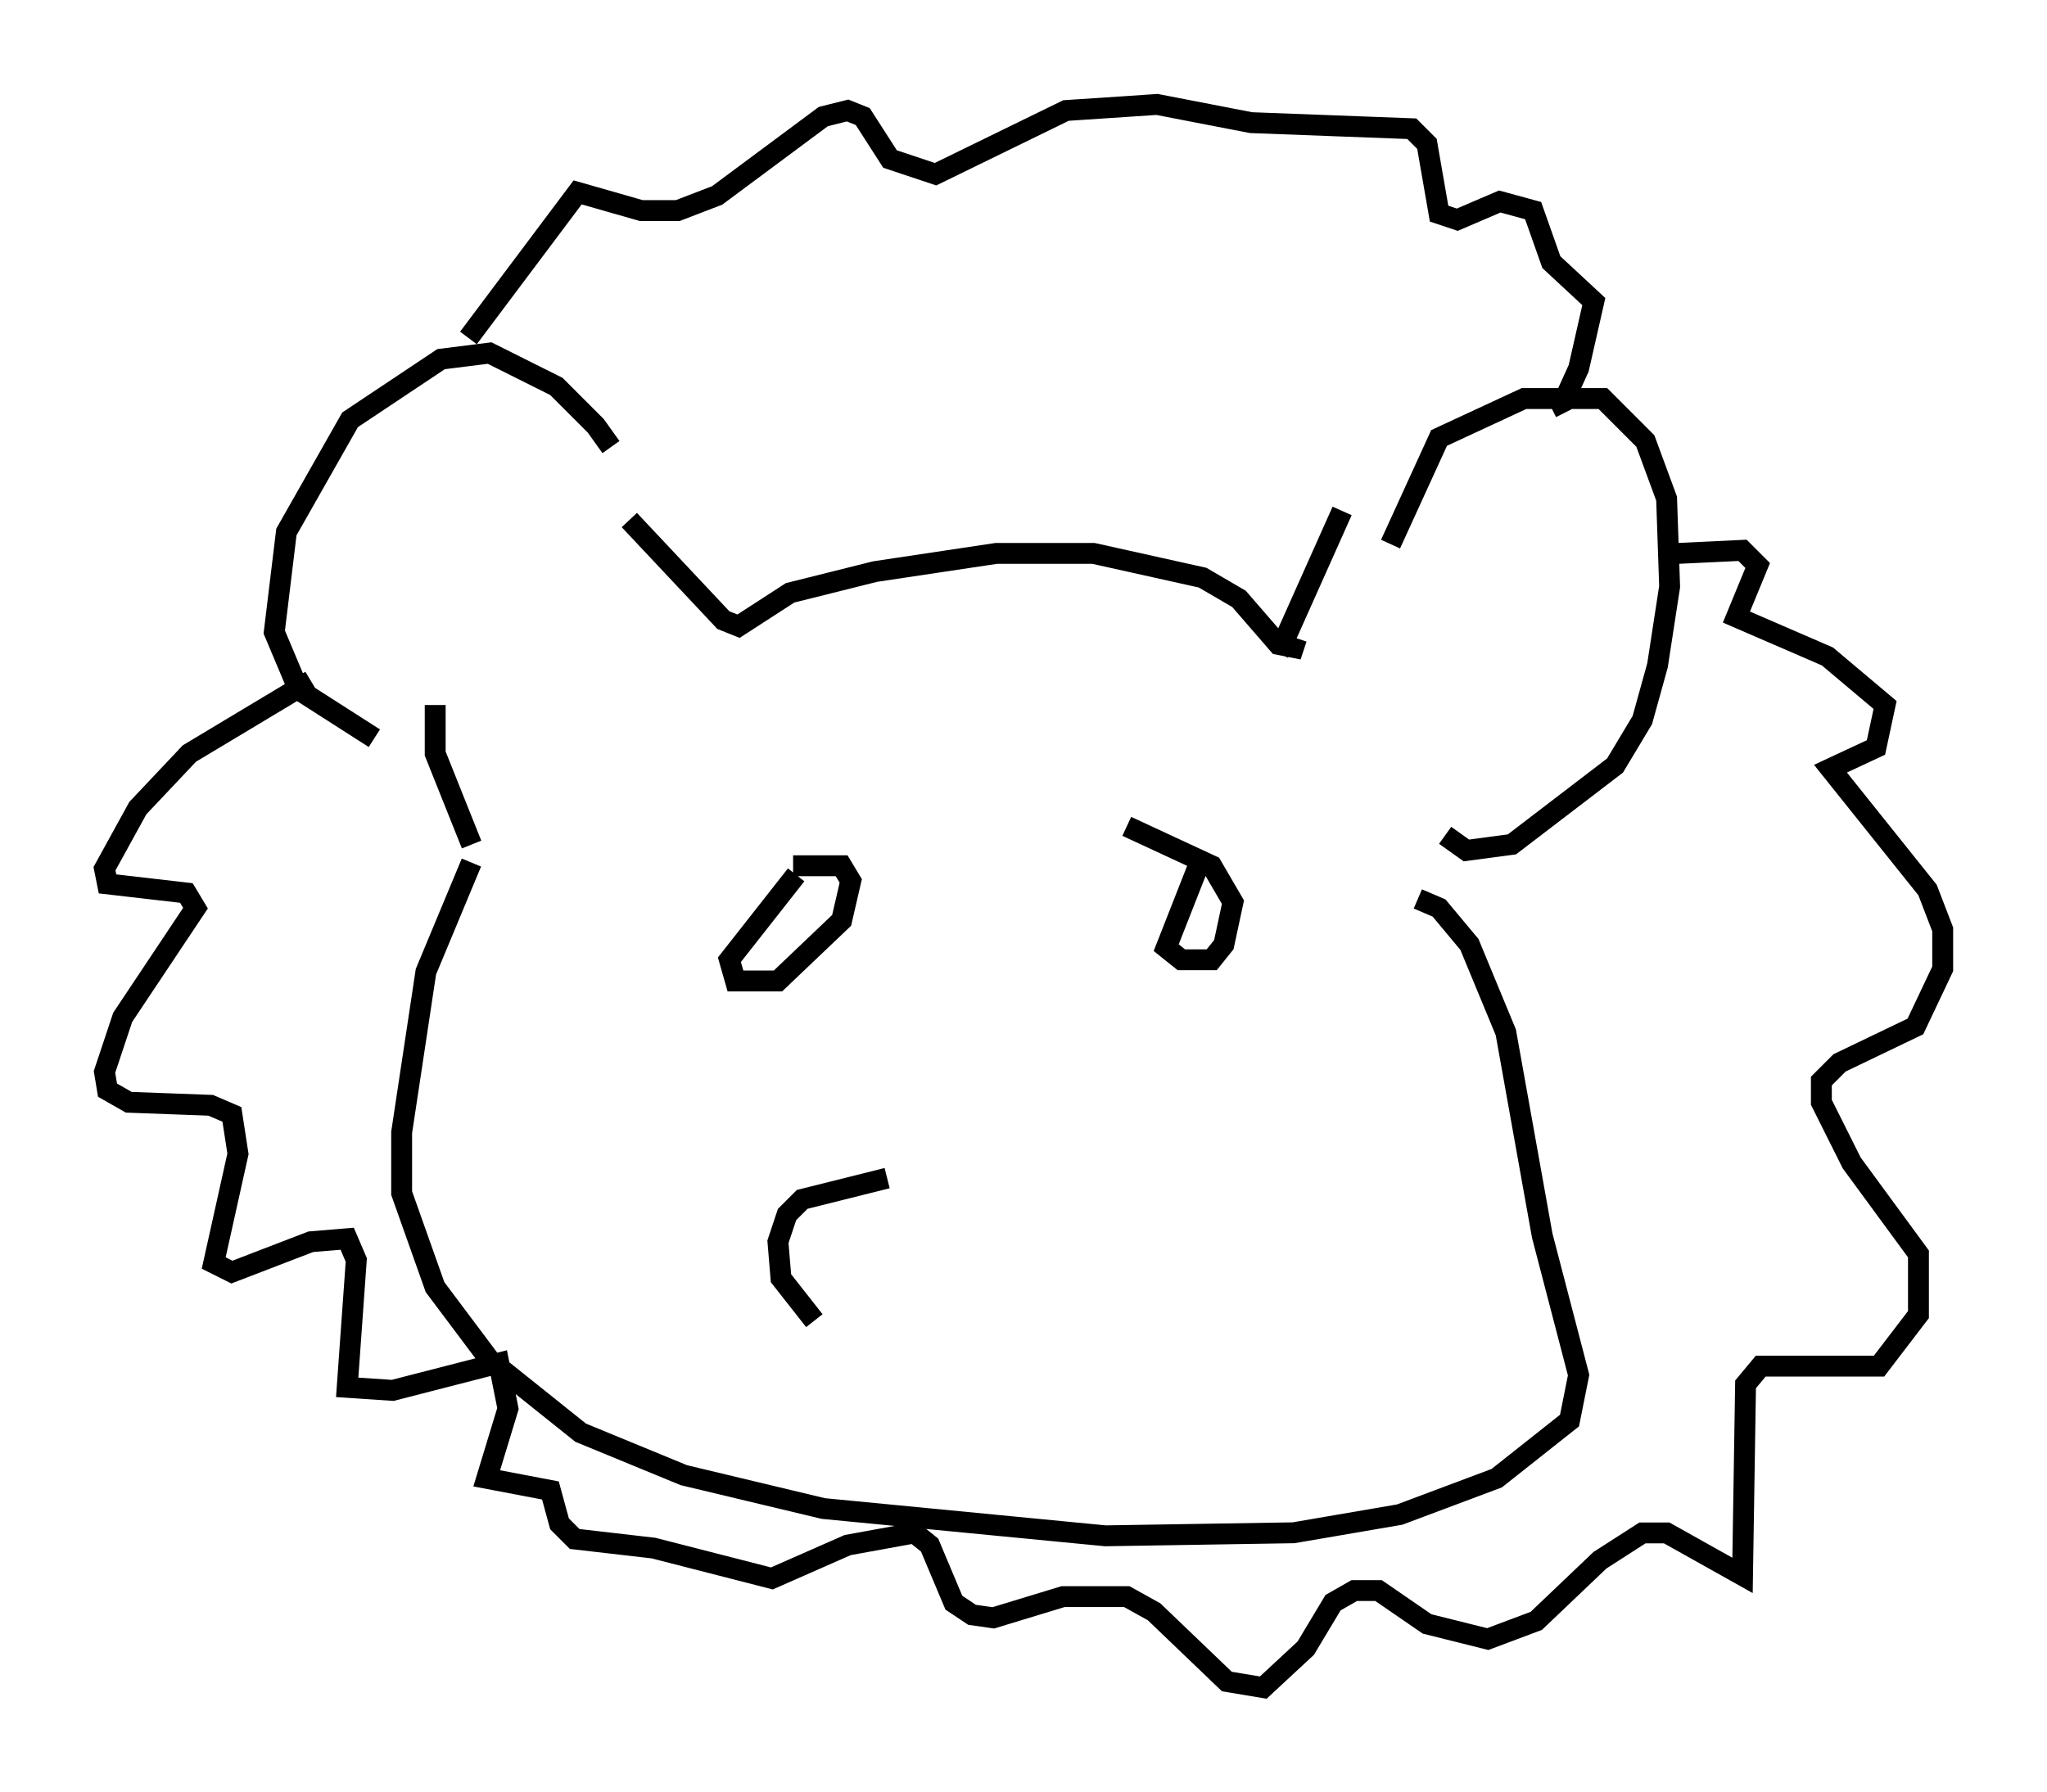 <?xml version="1.0" encoding="utf-8" ?>
<svg baseProfile="full" height="85.821" version="1.1" width="98.022" xmlns="http://www.w3.org/2000/svg" xmlns:ev="http://www.w3.org/2001/xml-events" xmlns:xlink="http://www.w3.org/1999/xlink"><defs /><rect fill="white" height="85.821" width="98.022" x="0" y="0" /><path d="M30.128, 24.754 m-0.872, -3.341 l-0.726, -1.017 -1.888, -1.888 l-3.196, -1.598 -2.324, 0.291 l-4.358, 2.905 -3.05, 5.374 l-0.581, 4.793 1.162, 2.76 l3.631, 2.324 m4.503, 6.972 l0.0, 0.0 m0.145, -1.017 l-2.179, 5.229 -1.162, 7.698 l0.0, 2.905 1.598, 4.503 l2.615, 3.486 4.358, 3.486 l4.939, 2.034 6.682, 1.598 l13.508, 1.307 9.006, -0.145 l5.084, -0.872 4.648, -1.743 l3.486, -2.76 0.436, -2.179 l-1.743, -6.682 -1.743, -9.732 l-1.743, -4.212 -1.453, -1.743 l-1.017, -0.436 m-1.307, -16.994 l2.324, -5.084 4.067, -1.888 l3.777, 0.0 2.034, 2.034 l1.017, 2.76 0.145, 4.212 l-0.581, 3.777 -0.726, 2.615 l-1.307, 2.179 -4.939, 3.777 l-2.179, 0.291 -1.017, -0.726 m-46.771, -23.821 l5.229, -6.972 3.05, 0.872 l1.743, 0.0 1.888, -0.726 l5.084, -3.777 1.162, -0.291 l0.726, 0.291 1.307, 2.034 l2.179, 0.726 6.246, -3.05 l4.358, -0.291 4.503, 0.872 l7.698, 0.291 0.726, 0.726 l0.581, 3.341 0.872, 0.291 l2.034, -0.872 1.598, 0.436 l0.872, 2.469 2.034, 1.888 l-0.726, 3.196 -0.726, 1.598 l-0.581, 0.291 m-59.408, 13.073 l-5.81, 3.486 -2.469, 2.615 l-1.598, 2.905 0.145, 0.726 l3.777, 0.436 0.436, 0.726 l-3.486, 5.229 -0.872, 2.615 l0.145, 0.872 1.017, 0.581 l3.922, 0.145 1.017, 0.436 l0.291, 1.888 -1.162, 5.229 l0.872, 0.436 3.777, -1.453 l1.743, -0.145 0.436, 1.017 l-0.436, 6.101 2.179, 0.145 l5.084, -1.307 0.436, 2.179 l-1.017, 3.341 3.05, 0.581 l0.436, 1.598 0.726, 0.726 l3.777, 0.436 5.665, 1.453 l3.631, -1.598 3.196, -0.581 l0.726, 0.581 1.162, 2.76 l0.872, 0.581 1.017, 0.145 l3.341, -1.017 3.05, 0.0 l1.307, 0.726 3.486, 3.341 l1.743, 0.291 2.034, -1.888 l1.307, -2.179 1.017, -0.581 l1.162, 0.0 2.324, 1.598 l2.905, 0.726 2.324, -0.872 l3.05, -2.905 2.034, -1.307 l1.162, 0.0 3.631, 2.034 l0.145, -9.151 0.726, -0.872 l5.665, 0.0 1.888, -2.469 l0.0, -2.905 -3.196, -4.358 l-1.453, -2.905 0.0, -1.017 l0.872, -0.872 3.631, -1.743 l1.307, -2.76 0.0, -1.888 l-0.726, -1.888 -4.648, -5.81 l2.179, -1.017 0.436, -2.034 l-2.76, -2.324 -4.358, -1.888 l1.017, -2.469 -0.726, -0.726 l-3.05, 0.145 m-42.268, 15.397 l-3.196, 4.067 0.291, 1.017 l2.034, 0.0 3.05, -2.905 l0.436, -1.888 -0.436, -0.726 l-2.324, 0.0 m19.464, -0.145 l-1.598, 4.067 0.726, 0.581 l1.453, 0.0 0.581, -0.726 l0.436, -2.034 -1.017, -1.743 l-4.067, -1.888 m-31.374, 0.872 l-1.743, -4.358 0.0, -2.324 m9.296, -8.86 l4.503, 4.793 0.726, 0.291 l2.469, -1.598 4.067, -1.017 l5.81, -0.872 4.648, 0.0 l5.229, 1.162 1.743, 1.017 l1.888, 2.179 0.726, 0.145 l0.145, -0.436 m2.179, -6.101 l-3.05, 6.827 m7.553, 7.844 l0.0, 0.0 m-26.29, 17.285 l-4.067, 1.017 -0.726, 0.726 l-0.436, 1.307 0.145, 1.743 l1.598, 2.034 " fill="none" stroke="black" stroke-width="1" /></svg>